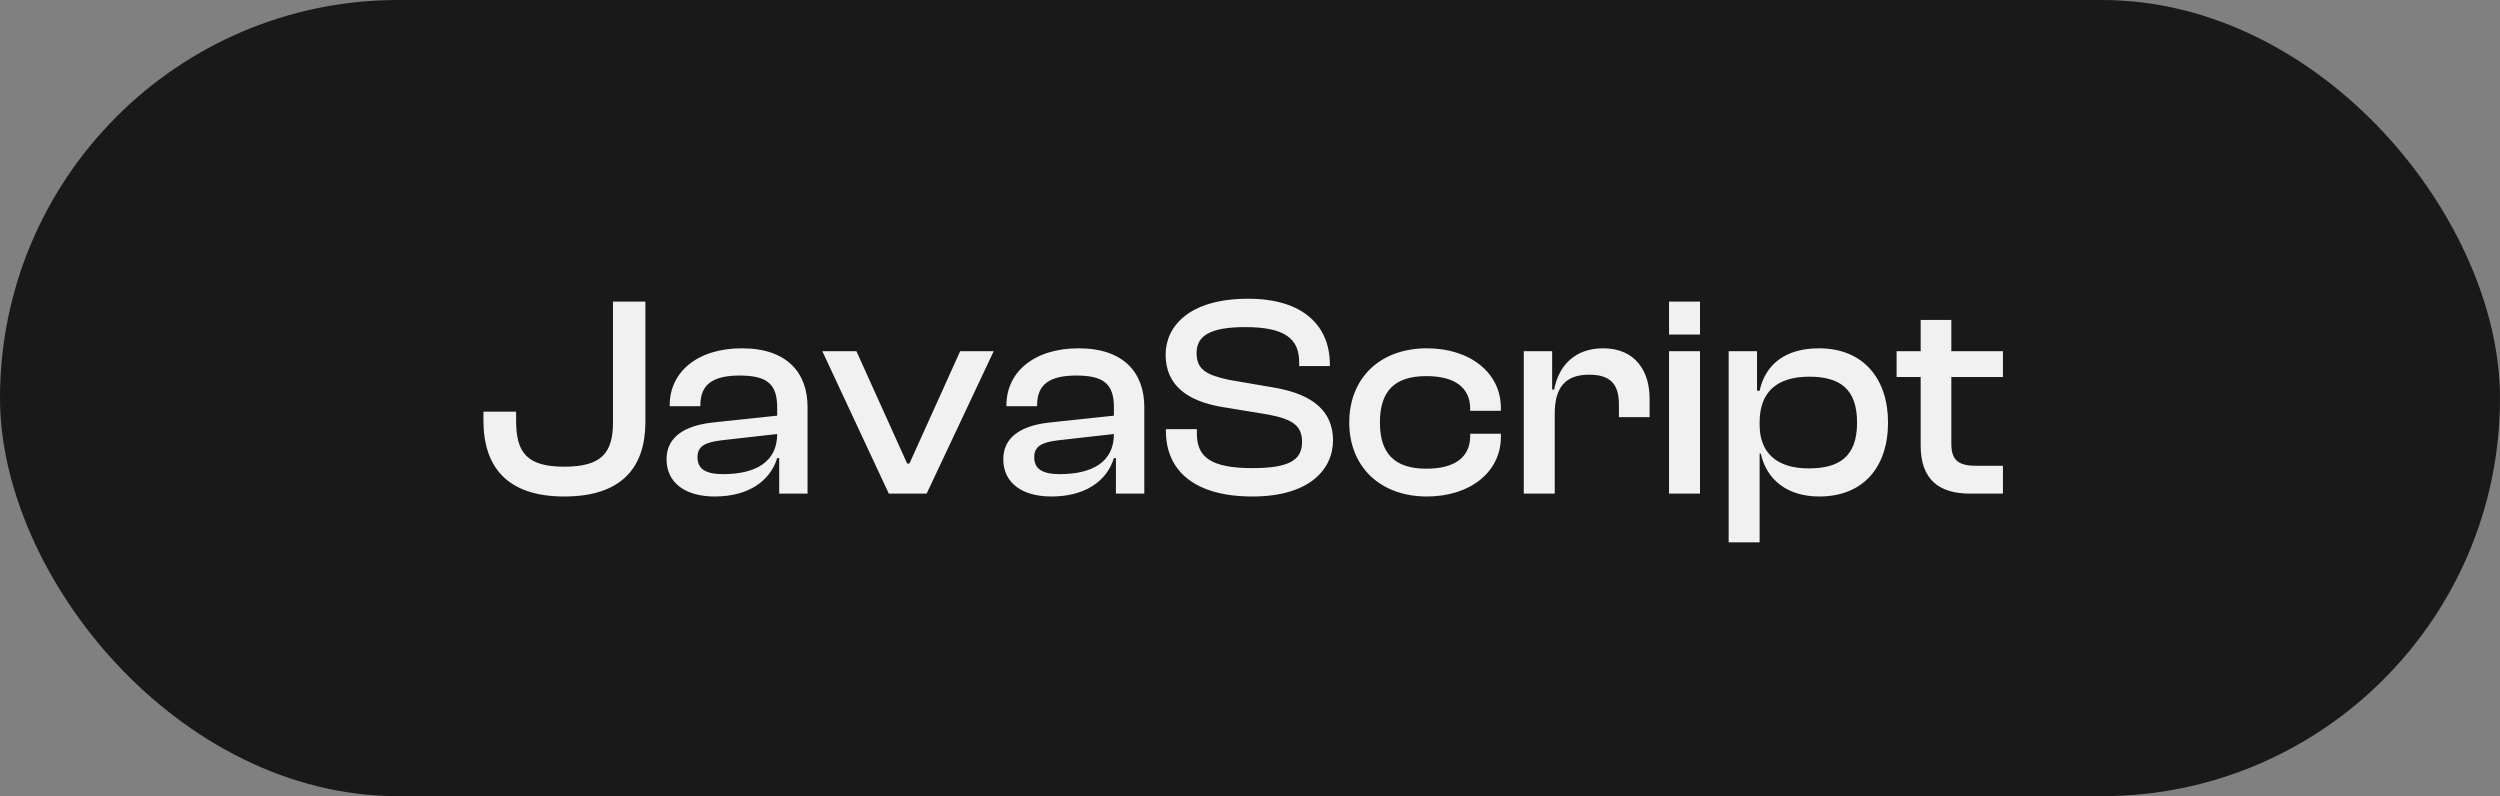 <svg width="157" height="50" viewBox="0 0 157 50" fill="none" xmlns="http://www.w3.org/2000/svg">
<rect x="0" y="0" width="157" height="50" fill="#808080" stroke="none"/>
<rect width="157" height="50" rx="25" fill="#191919"/>
<path d="M35.436 31.18C31.782 31.18 30.36 29.254 30.36 26.41V25.852H32.412V26.428C32.412 28.408 33.078 29.308 35.436 29.308C37.794 29.308 38.496 28.426 38.496 26.518V18.94H40.53V26.5C40.53 29.272 39.126 31.18 35.436 31.18ZM44.883 31.18C43.029 31.18 41.859 30.316 41.859 28.84C41.859 27.454 42.975 26.734 44.739 26.536L48.807 26.104V25.582C48.807 24.106 48.16 23.584 46.45 23.584C44.794 23.584 43.983 24.124 43.983 25.438V25.51H42.057V25.438C42.057 23.404 43.749 21.874 46.593 21.874C49.438 21.874 50.715 23.422 50.715 25.564V31H48.934V28.768H48.807C48.34 30.28 46.917 31.18 44.883 31.18ZM43.803 28.714C43.803 29.434 44.289 29.776 45.406 29.776C47.44 29.776 48.807 29.02 48.807 27.256L45.297 27.652C44.289 27.778 43.803 28.012 43.803 28.714ZM58.193 31H55.817L51.641 22.054H53.783L56.969 29.11H57.113L60.299 22.054H62.405L58.193 31ZM66.03 31.18C64.176 31.18 63.006 30.316 63.006 28.84C63.006 27.454 64.122 26.734 65.886 26.536L69.954 26.104V25.582C69.954 24.106 69.306 23.584 67.596 23.584C65.94 23.584 65.13 24.124 65.13 25.438V25.51H63.204V25.438C63.204 23.404 64.896 21.874 67.74 21.874C70.584 21.874 71.862 23.422 71.862 25.564V31H70.08V28.768H69.954C69.486 30.28 68.064 31.18 66.03 31.18ZM64.95 28.714C64.95 29.434 65.436 29.776 66.552 29.776C68.586 29.776 69.954 29.02 69.954 27.256L66.444 27.652C65.436 27.778 64.95 28.012 64.95 28.714ZM78.655 31.18C75.055 31.18 73.219 29.596 73.219 27.058V26.95H75.163V27.238C75.163 28.678 76.009 29.398 78.655 29.398C80.959 29.398 81.769 28.894 81.769 27.76C81.769 26.716 81.157 26.32 79.627 26.032L76.675 25.546C74.641 25.186 73.201 24.25 73.201 22.27C73.201 20.524 74.641 18.76 78.385 18.76C81.913 18.76 83.515 20.524 83.515 22.882V22.99H81.589V22.756C81.589 21.28 80.707 20.542 78.205 20.542C76.009 20.542 75.145 21.082 75.145 22.162C75.145 23.206 75.757 23.548 77.179 23.854L80.113 24.358C82.525 24.79 83.713 25.888 83.713 27.652C83.713 29.488 82.219 31.18 78.655 31.18ZM89.611 31.18C86.659 31.18 84.733 29.29 84.733 26.536C84.733 23.746 86.659 21.874 89.611 21.874C92.293 21.874 94.255 23.386 94.255 25.618V25.798H92.329V25.69C92.329 24.304 91.321 23.62 89.575 23.62C87.559 23.62 86.659 24.574 86.659 26.536C86.659 28.462 87.559 29.434 89.575 29.434C91.321 29.434 92.329 28.75 92.329 27.364V27.238H94.255V27.436C94.255 29.668 92.293 31.18 89.611 31.18ZM97.637 31H95.693V22.054H97.475V24.466H97.601C97.871 23.026 98.843 21.874 100.679 21.874C102.713 21.874 103.595 23.332 103.595 25.024V26.194H101.669V25.402C101.669 24.124 101.129 23.53 99.797 23.53C98.267 23.53 97.637 24.376 97.637 25.978V31ZM106.76 21.01H104.816V18.94H106.76V21.01ZM106.76 31H104.816V22.054H106.76V31ZM110.504 34.06H108.56V22.054H110.342V24.538H110.504C110.864 22.882 112.124 21.874 114.23 21.874C117.002 21.874 118.568 23.764 118.568 26.536C118.568 29.308 117.038 31.18 114.248 31.18C112.232 31.18 110.936 30.118 110.576 28.48H110.504V34.06ZM110.504 26.68C110.504 28.516 111.674 29.416 113.582 29.416C115.508 29.416 116.624 28.678 116.624 26.536C116.624 24.376 115.49 23.656 113.618 23.656C111.62 23.656 110.504 24.592 110.504 26.518V26.68ZM125.784 31H123.732C121.806 31 120.618 30.154 120.618 27.976V23.674H119.106V22.054H120.618V20.092H122.544V22.054H125.784V23.674H122.544V27.868C122.544 28.966 123.048 29.254 124.164 29.254H125.784V31Z" fill="#F1F1F1"/>
</svg>
